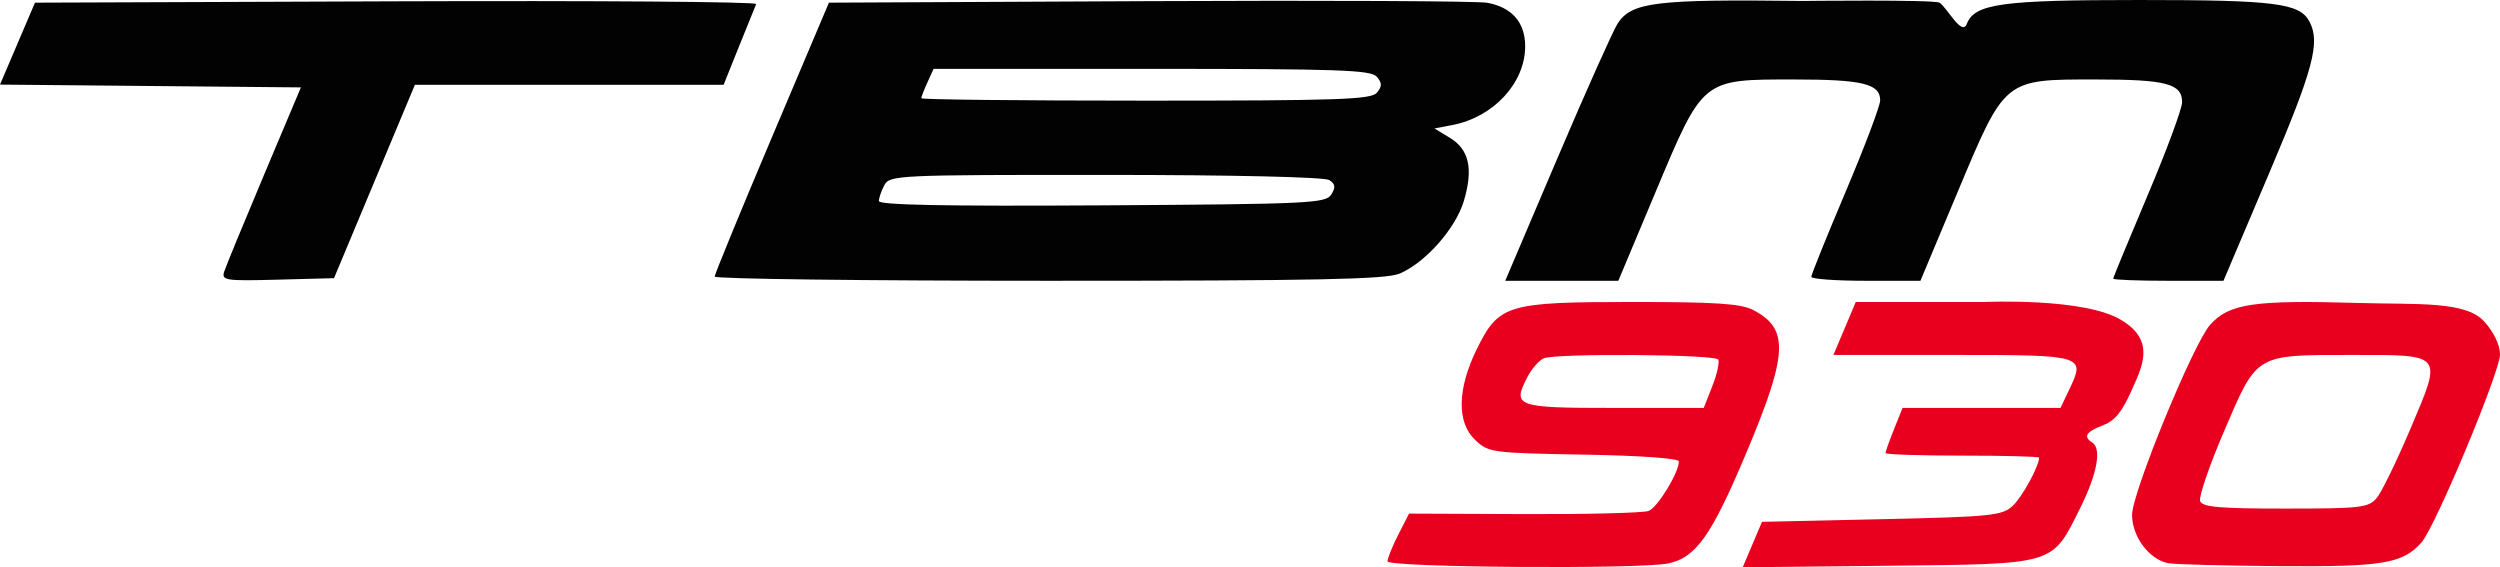 <?xml version="1.0" encoding="UTF-8" standalone="no"?>
<svg
   xmlns:dc="http://purl.org/dc/elements/1.1/"
   xmlns:cc="http://creativecommons.org/ns#"
   xmlns:rdf="http://www.w3.org/1999/02/22-rdf-syntax-ns#"
   xmlns:svg="http://www.w3.org/2000/svg"
   xmlns="http://www.w3.org/2000/svg"
   id="svg8"
   version="1.1"
   viewBox="0 0 124.858 28.334"
   height="28.334mm"
   width="124.858mm">
  <defs
     id="defs2" />
  <g
     transform="translate(260.467,-21.83)"
     id="layer1">
    <g
       transform="translate(31.003,57.997)"
       id="g834">
      <path
         id="path838"
         d="m -222.174,-8.132 c 0,-0.151 0.242,-0.75 0.538,-1.33 l 0.538,-1.054 5.746,0.024 c 3.161,0.013 5.96,-0.058 6.22,-0.158 0.447,-0.172 1.51,-1.91 1.51,-2.471 0,-0.155 -1.889,-0.291 -4.742,-0.341 -4.6,-0.08 -4.762,-0.102 -5.424,-0.724 -0.929,-0.874 -0.906,-2.541 0.061,-4.518 1.106,-2.261 1.499,-2.38 7.803,-2.381 4.156,-3.17e-4 5.398,0.082 6.011,0.399 1.803,0.932 1.745,2.18 -0.331,7.115 -1.752,4.166 -2.532,5.267 -3.925,5.546 -1.468,0.294 -14.006,0.198 -14.006,-0.107 z m 16.225,-8.757 c 0.237,-0.602 0.367,-1.197 0.289,-1.323 -0.16,-0.259 -8.039,-0.316 -8.697,-0.064 -0.236,0.09 -0.611,0.518 -0.835,0.95 -0.758,1.466 -0.571,1.532 4.346,1.532 h 4.466 z m 1.996,7.92 0.482,-1.136 5.967,-0.132 c 5.47,-0.121 6.015,-0.176 6.545,-0.656 0.468,-0.424 1.328,-1.99 1.328,-2.419 0,-0.055 -1.726,-0.1 -3.836,-0.1 -2.11,0 -3.836,-0.057 -3.836,-0.127 0,-0.07 0.192,-0.606 0.426,-1.191 l 0.426,-1.064 h 3.944 3.944 l 0.43,-0.902 c 0.827,-1.734 0.793,-1.744 -5.832,-1.744 h -5.939 l 0.559,-1.323 0.559,-1.323 h 6.45 c 0,0 5.022,-0.227 6.84,0.921 1.703,1.034 0.991,2.352 0.501,3.458 -0.495,1.12 -0.852,1.558 -1.455,1.785 -0.828,0.313 -0.989,0.566 -0.534,0.847 0.49,0.303 0.258,1.577 -0.602,3.297 -1.425,2.854 -1.163,2.775 -9.598,2.866 l -7.251,0.078 z m 20.772,0.93 c -0.955,-0.187 -1.807,-1.325 -1.807,-2.414 0,-1.101 3.056,-8.547 3.894,-9.487 0.957,-1.074 2.195,-1.25 7.453,-1.095 2.896,0.085 5.347,-0.114 6.258,0.946 0.476,0.533 0.772,1.158 0.772,1.63 0,0.867 -3.237,8.613 -3.92,9.381 -0.944,1.062 -1.911,1.223 -7.117,1.185 -2.733,-0.02 -5.223,-0.086 -5.532,-0.146 z m 10.404,-3.246 c 0.244,-0.285 1.013,-1.862 1.708,-3.506 1.584,-3.743 1.66,-3.649 -2.962,-3.649 -4.816,0 -4.697,-0.07 -6.335,3.746 -0.751,1.749 -1.301,3.349 -1.222,3.554 0.115,0.299 0.96,0.373 4.255,0.373 3.755,0 4.15,-0.045 4.555,-0.518 z"
         style="fill:#e9001e;stroke-width:0.265" />
      <path
         id="path836"
         d="m -280.274,-22.598 c 0.083,-0.26 0.979,-2.437 1.991,-4.838 l 1.841,-4.366 -7.514,-0.07 -7.514,-0.07 0.873,-2.046 0.873,-2.046 18.054,-0.068 c 9.93,-0.037 18.015,0.024 17.966,0.136 -0.049,0.112 -0.435,1.066 -0.858,2.119 l -0.769,1.914 h -7.709 -7.709 l -2.02,4.829 -2.02,4.829 -2.818,0.075 c -2.603,0.07 -2.807,0.039 -2.668,-0.397 z m 24.497,0.245 c 0,-0.115 1.284,-3.241 2.853,-6.945 l 2.853,-6.736 15.998,-0.076 c 8.799,-0.042 16.392,-0.005 16.873,0.081 1.239,0.222 1.904,0.983 1.902,2.177 -0.002,1.835 -1.589,3.544 -3.654,3.934 l -0.876,0.166 0.774,0.471 c 0.959,0.583 1.171,1.545 0.695,3.148 -0.409,1.376 -1.928,3.092 -3.213,3.632 -0.684,0.287 -4.124,0.357 -17.529,0.357 -9.172,0 -16.677,-0.094 -16.677,-0.209 z m 30.795,-4.098 c 0.227,-0.364 0.204,-0.528 -0.104,-0.724 -0.235,-0.15 -4.777,-0.255 -11.169,-0.257 -10.382,-0.004 -10.782,0.015 -11.046,0.508 -0.151,0.281 -0.274,0.64 -0.274,0.797 0,0.2 3.321,0.264 11.15,0.216 10.357,-0.064 11.171,-0.102 11.443,-0.54 z m 2.278,-5.086 c 0.263,-0.317 0.263,-0.477 0,-0.794 -0.283,-0.341 -1.864,-0.397 -11.235,-0.397 h -10.905 l -0.307,0.674 c -0.169,0.371 -0.307,0.728 -0.307,0.794 0,0.066 5.046,0.12 11.212,0.12 9.644,0 11.258,-0.056 11.542,-0.397 z m 9.014,3.277 c 1.433,-3.363 2.789,-6.395 3.012,-6.736 0.699,-1.067 1.893,-1.213 9.232,-1.123 0,0 6.486,-0.074 6.838,0.084 0.39,0.255 1.115,1.689 1.363,1.07 0.39,-1.017 1.716,-1.202 8.592,-1.202 6.792,0 8.031,0.155 8.52,1.069 0.558,1.042 0.209,2.358 -2.015,7.596 l -2.275,5.358 h -2.753 c -1.514,0 -2.753,-0.048 -2.753,-0.106 0,-0.058 0.774,-1.934 1.72,-4.167 0.946,-2.234 1.72,-4.325 1.72,-4.647 1.9e-4,-0.925 -0.793,-1.134 -4.309,-1.134 -4.598,0 -4.517,-0.066 -6.902,5.622 l -1.858,4.432 h -2.725 c -1.499,0 -2.725,-0.089 -2.725,-0.198 7e-5,-0.109 0.774,-2.026 1.72,-4.26 0.946,-2.234 1.72,-4.283 1.72,-4.555 0,-0.828 -0.883,-1.041 -4.309,-1.041 -4.602,0 -4.522,-0.065 -6.909,5.622 l -1.86,4.432 h -2.824 -2.824 z"
         style="fill:#020202;stroke-width:0.265" />
    </g>
  </g>
</svg>
